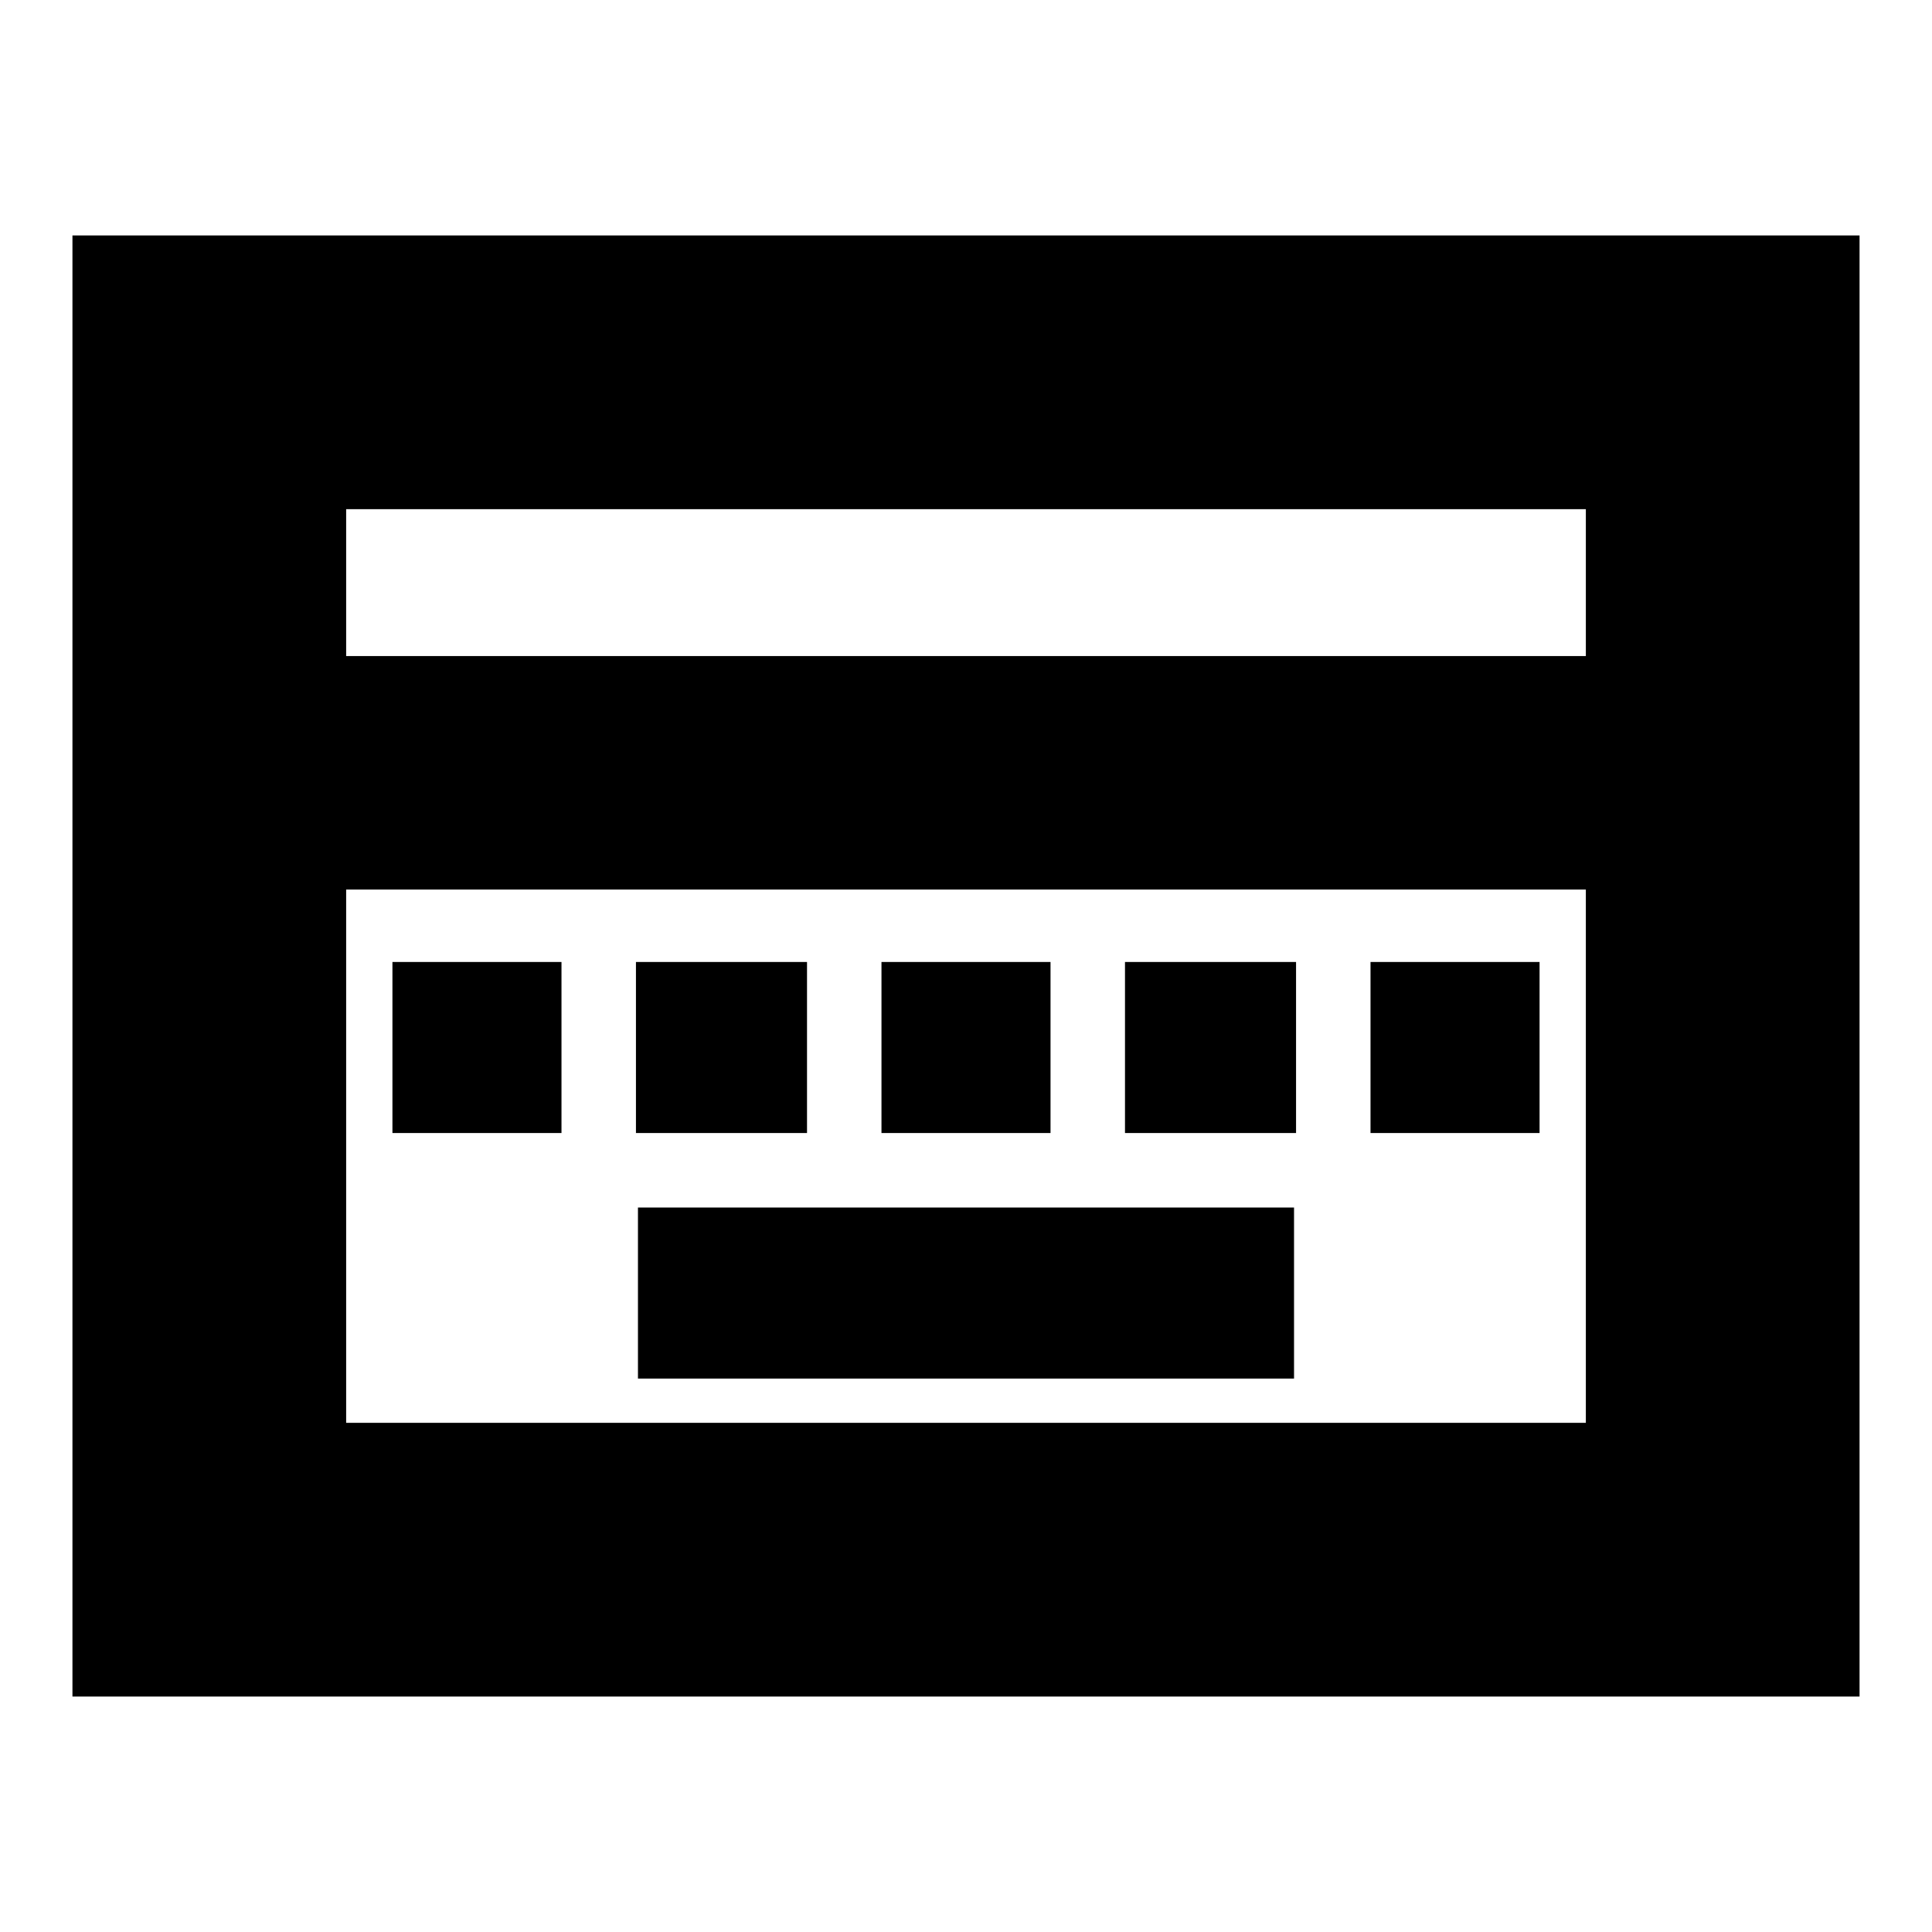 <svg xmlns="http://www.w3.org/2000/svg" height="24" viewBox="0 96 960 960" width="24"><path d="M317 781h326v-85H317v85ZM195 659h84v-85h-84v85Zm121 0h85v-85h-85v85Zm122 0h84v-85h-84v85Zm121 0h85v-85h-85v85Zm122 0h84v-85h-84v85ZM36 939V213h888v726H36Zm136-517h616v-73H172v73Zm0 381h616V538H172v265Zm0 0V538v265Z"/></svg>